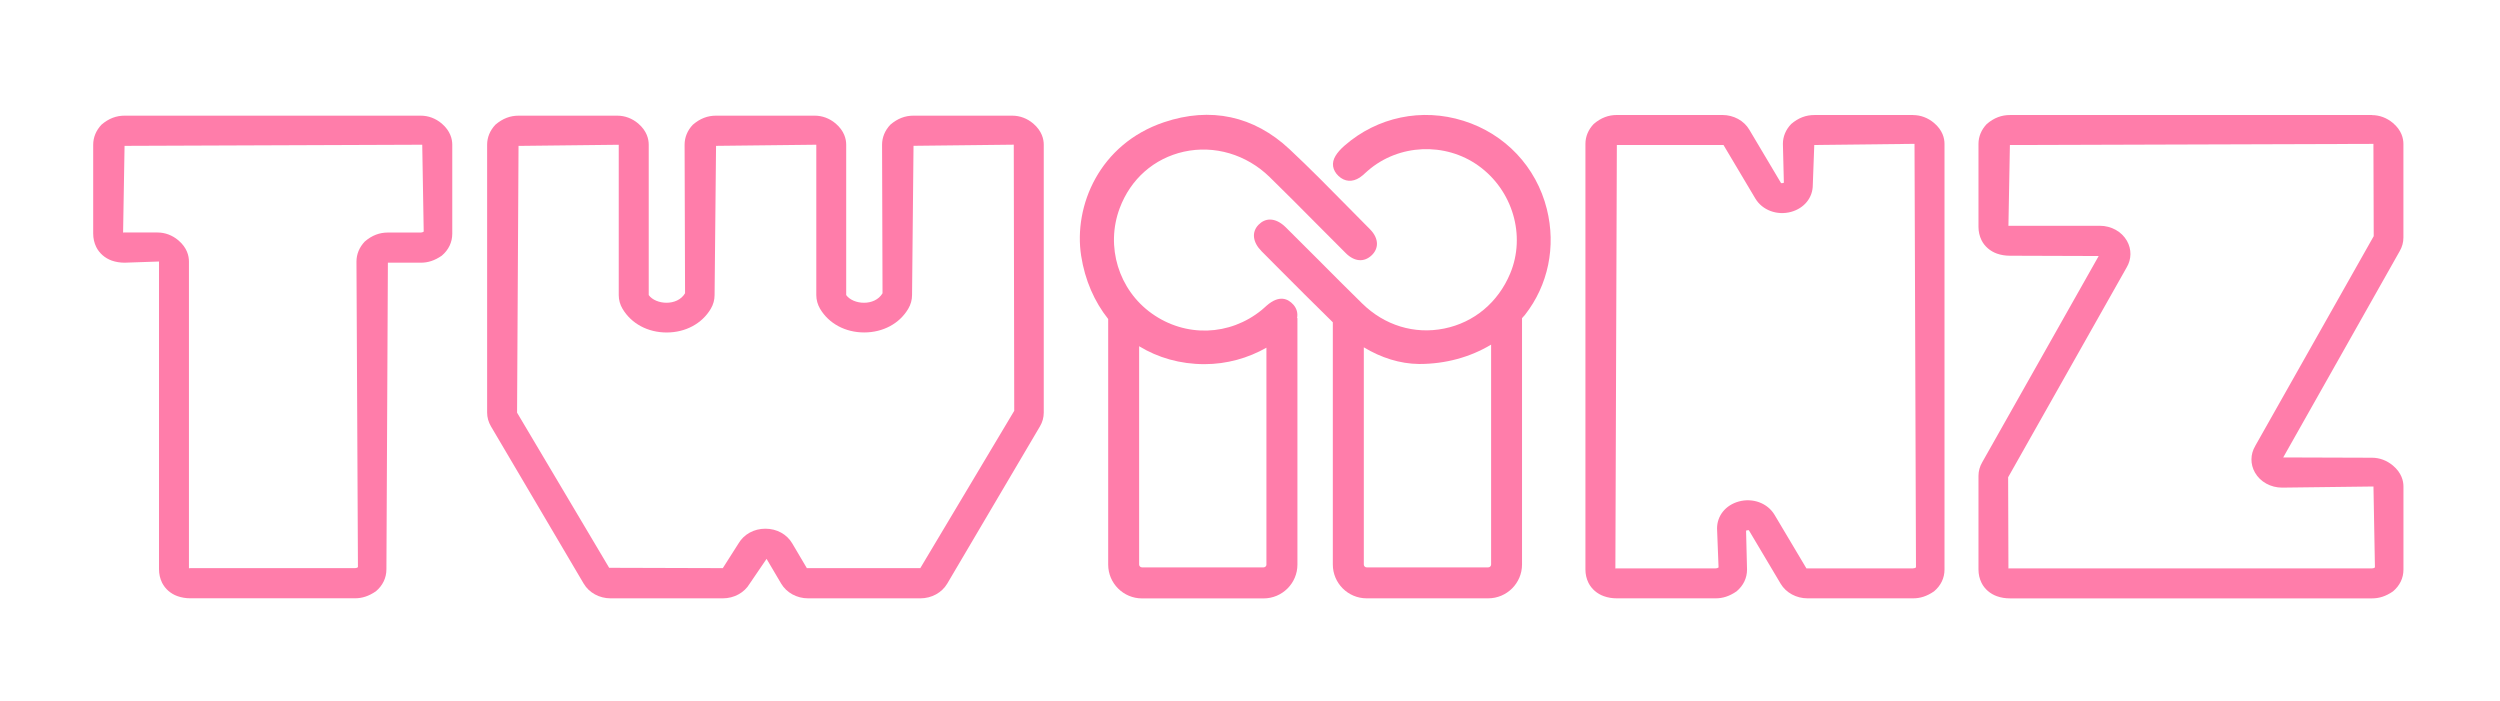 <?xml version="1.0" encoding="UTF-8"?>
<svg id="Layer_1" data-name="Layer 1" xmlns="http://www.w3.org/2000/svg" viewBox="0 0 595.28 166.87">
  <defs>
    <style>
      .cls-1 {
        fill: #ff7daa;
        stroke-width: 0px;
      }
    </style>
  </defs>
  <path class="cls-1" d="M100.21,27.54H29.68c-1.97,0-3.78.65-5.53,2.16-1.28,1.37-1.96,3.01-1.96,4.76v21.17c0,1.15.25,2.23.73,3.2.72,1.46,2.06,2.64,3.69,3.22.95.33,1.98.5,3.06.5l8.19-.28v73.27c0,1.14.24,2.21.73,3.22.73,1.46,2.07,2.63,3.67,3.19.95.34,1.99.51,3.08.51h39.18c1.69,0,3.27-.49,4.99-1.67,1.63-1.38,2.5-3.2,2.5-5.25l.35-72.99h7.84c1.7,0,3.28-.49,4.99-1.67,1.63-1.38,2.5-3.2,2.5-5.25v-21.17c0-1.32-.43-3.27-2.51-5.05-1.46-1.23-3.18-1.87-4.98-1.87ZM100.21,55.37h-7.84c-1.98,0-3.79.65-5.52,2.15-1.29,1.36-1.97,3.01-1.97,4.77l.35,72.77c-.23.16-.44.22-.71.22h-39.18c-.15,0-.28,0-.35.03V62.28c0-1.33-.43-3.28-2.5-5.04-1.45-1.23-3.18-1.88-4.99-1.88h-7.99c-.08,0-.15,0-.2.02l.35-20.65,70.88-.27.35,20.69c-.23.15-.43.22-.7.22Z"/>
  <path class="cls-1" d="M241.03,27.54h-23.51c-1.97,0-3.77.65-5.53,2.16-1.28,1.37-1.96,3.01-1.96,4.76l.11,35.37c-1.87,3.16-7.01,2.73-8.65.43v-35.8c0-1.32-.43-3.27-2.51-5.05-1.46-1.23-3.18-1.87-4.98-1.87h-23.51c-1.97,0-3.77.65-5.52,2.16-1.29,1.36-1.96,3.01-1.96,4.76l.11,35.37c-1.87,3.15-7,2.73-8.65.43v-35.8c0-1.33-.43-3.28-2.5-5.05-1.46-1.23-3.18-1.87-4.98-1.87h-23.51c-1.96,0-3.77.65-5.53,2.16-1.28,1.37-1.96,3.01-1.96,4.76v63.79c0,1.12.31,2.24.9,3.25l22.09,37.46h0c1.28,2.17,3.73,3.51,6.4,3.51h26.74c2.67,0,5.12-1.34,6.4-3.51l4.01-5.89,3.48,5.9c1.28,2.16,3.73,3.5,6.4,3.5h26.74c2.67,0,5.12-1.34,6.4-3.51l22.08-37.45c.59-.99.9-2.12.9-3.26v-63.79c0-1.32-.43-3.27-2.51-5.05-1.46-1.23-3.18-1.87-4.98-1.87ZM219.13,135.28h-27.01s-3.47-5.88-3.47-5.88c-1.29-2.2-3.69-3.51-6.4-3.51s-5.1,1.31-6.4,3.51l-3.74,5.88-27.06-.08-21.93-36.94.35-63.52,23.86-.27v35.8c0,1.14.31,2.27.9,3.25,2.09,3.54,6.02,5.65,10.51,5.65s8.42-2.11,10.51-5.65c.59-.99.9-2.12.9-3.26l.35-35.53,23.87-.27v35.8c0,1.13.31,2.25.89,3.25,2.09,3.54,6.02,5.65,10.51,5.65s8.42-2.11,10.5-5.65c.59-.99.9-2.12.9-3.26l.35-35.53,23.87-.27.11,63.37-22.36,37.45Z"/>
  <path class="cls-1" d="M455.53,27.39h-23.51c-1.97,0-3.78.65-5.52,2.14-1.29,1.35-1.97,2.99-1.97,4.72l.23,9.25c-.15.11-.57.13-.66.11l-7.58-12.75c-1.28-2.15-3.73-3.48-6.4-3.48h-25.12c-1.97,0-3.78.64-5.53,2.15-1.28,1.35-1.96,2.98-1.96,4.72v101.35c0,1.13.24,2.2.73,3.19.73,1.45,2.07,2.61,3.67,3.17.95.34,1.99.51,3.08.51h23.51c1.69,0,3.27-.48,4.99-1.66,1.63-1.37,2.5-3.17,2.5-5.2l-.23-9.25c.16-.11.56-.13.66-.11l7.58,12.75c1.28,2.14,3.73,3.47,6.4,3.47h25.12c1.69,0,3.27-.48,4.99-1.66,1.63-1.37,2.5-3.17,2.5-5.2V34.26c0-1.31-.43-3.25-2.51-5-1.46-1.22-3.18-1.86-4.98-1.86ZM455.53,135.34h-25.4s-7.58-12.74-7.58-12.74c-1.67-2.81-5.18-4.1-8.52-3.19-3.14.87-5.18,3.38-5.18,6.42l.36,9.29c-.23.16-.44.22-.71.22h-23.51c-.16,0-.29,0-.35.02l.35-100.84h25.39s7.58,12.74,7.58,12.74c1.67,2.8,5.18,4.1,8.52,3.19,3.14-.87,5.17-3.38,5.17-6.42l.35-9.51,23.87-.27.35,100.86c-.23.16-.44.22-.71.22Z"/>
  <path class="cls-1" d="M564.8,27.39h-86.21c-1.97,0-3.78.64-5.53,2.15-1.28,1.35-1.96,2.98-1.96,4.72v19.77c0,1.13.25,2.2.73,3.18.72,1.45,2.06,2.61,3.68,3.18.95.33,1.98.5,3.07.5l21.14.07-27.73,49.11c-.58.99-.89,2.1-.89,3.22v22.32c0,1.14.25,2.21.73,3.18.72,1.46,2.07,2.62,3.67,3.18.95.34,1.99.51,3.09.51h86.21c1.69,0,3.27-.48,4.99-1.66,1.63-1.37,2.5-3.17,2.5-5.2v-19.77c0-1.32-.43-3.25-2.5-4.99-1.45-1.22-3.18-1.87-4.99-1.87l-21.14-.07,27.73-49.11c.58-.99.89-2.1.89-3.22v-22.32c0-1.31-.43-3.25-2.51-5-1.46-1.22-3.18-1.86-4.98-1.86ZM537,106.19c-1.18,1.97-1.2,4.34-.07,6.33,1.26,2.21,3.74,3.59,6.47,3.59l21.75-.27.35,19.28c-.23.16-.44.22-.71.22h-86.21c-.16,0-.29,0-.35.03l-.07-21.73,28.22-49.96c1.18-1.97,1.2-4.34.07-6.33-1.26-2.22-3.74-3.59-6.47-3.59h-21.55c-.08,0-.15,0-.2.02l.35-19.25,86.56-.27.07,21.97-28.22,49.96Z"/>
  <path class="cls-1" d="M348.46,28.76c-9.91-3.12-20.49-.91-28.29,5.9-.97.84-1.68,1.65-2.17,2.46-1.01,1.66-.75,3.4.72,4.79,1.48,1.38,3.28,1.51,5.04.37.52-.34.99-.76,1.43-1.18.18-.16.35-.32.53-.47,7.32-6.35,18.39-6.85,26.32-1.17,8.15,5.84,11.33,16.63,7.55,25.67-2.88,6.89-8.61,11.67-15.71,13.1-7.1,1.44-14.22-.75-19.54-5.98-3.48-3.41-6.98-6.92-10.36-10.32-2.6-2.6-5.2-5.2-7.81-7.79-1.23-1.22-2.53-1.86-3.76-1.86h-.03c-.99,0-1.93.44-2.71,1.24-1.69,1.74-1.41,4.16.74,6.32l3.87,3.89c4.26,4.29,8.67,8.69,13.08,13.01v57.68c0,4.44,3.61,8.05,8.05,8.05h28.94c4.44,0,8.06-3.61,8.06-8.05v-58.66c.23-.27.49-.52.71-.8,5.53-7.07,7.43-16.25,5.2-25.18-2.51-10.05-9.93-17.91-19.86-21.02ZM355.05,134.42c0,.38-.31.68-.69.68h-28.94c-.38,0-.68-.31-.68-.68v-51.72c4.11,2.48,8.59,3.92,13.14,3.97h.07c6.26,0,12.14-1.63,17.1-4.61v52.36Z"/>
  <path class="cls-1" d="M307.93,72.51c-1.21-1.34-3.28-2.39-6.31.25-.16.14-.32.28-.47.42-.24.22-.47.43-.72.63-7.63,6.22-18.15,6.56-26.18.83-7.9-5.63-11.05-15.94-7.64-25.06,2.6-6.96,8.17-11.87,15.28-13.46,7.26-1.61,14.9.64,20.44,6.05,3.73,3.64,7.46,7.4,11.07,11.04,2.35,2.37,4.7,4.73,7.07,7.09,2.05,2.03,4.35,2.2,6.16.47.8-.77,1.23-1.7,1.24-2.7,0-1.17-.56-2.37-1.64-3.46-1.71-1.71-3.4-3.44-5.1-5.16-4.55-4.62-9.25-9.4-14.07-13.91-8.48-7.95-18.82-10.17-29.91-6.43-15.37,5.18-21.55,19.91-19.72,31.78.91,5.85,3.17,10.96,6.44,15.07v58.48c0,4.44,3.61,8.05,8.06,8.05h28.94c4.44,0,8.06-3.61,8.06-8.05v-58.71h-.08c.21-1.15-.07-2.27-.91-3.21ZM301.56,134.42c0,.38-.31.68-.69.68h-28.94c-.38,0-.69-.31-.69-.68v-51.98c4.48,2.73,9.76,4.27,15.56,4.27h.02c5.29,0,10.36-1.44,14.73-3.92v51.63Z"/>
</svg>